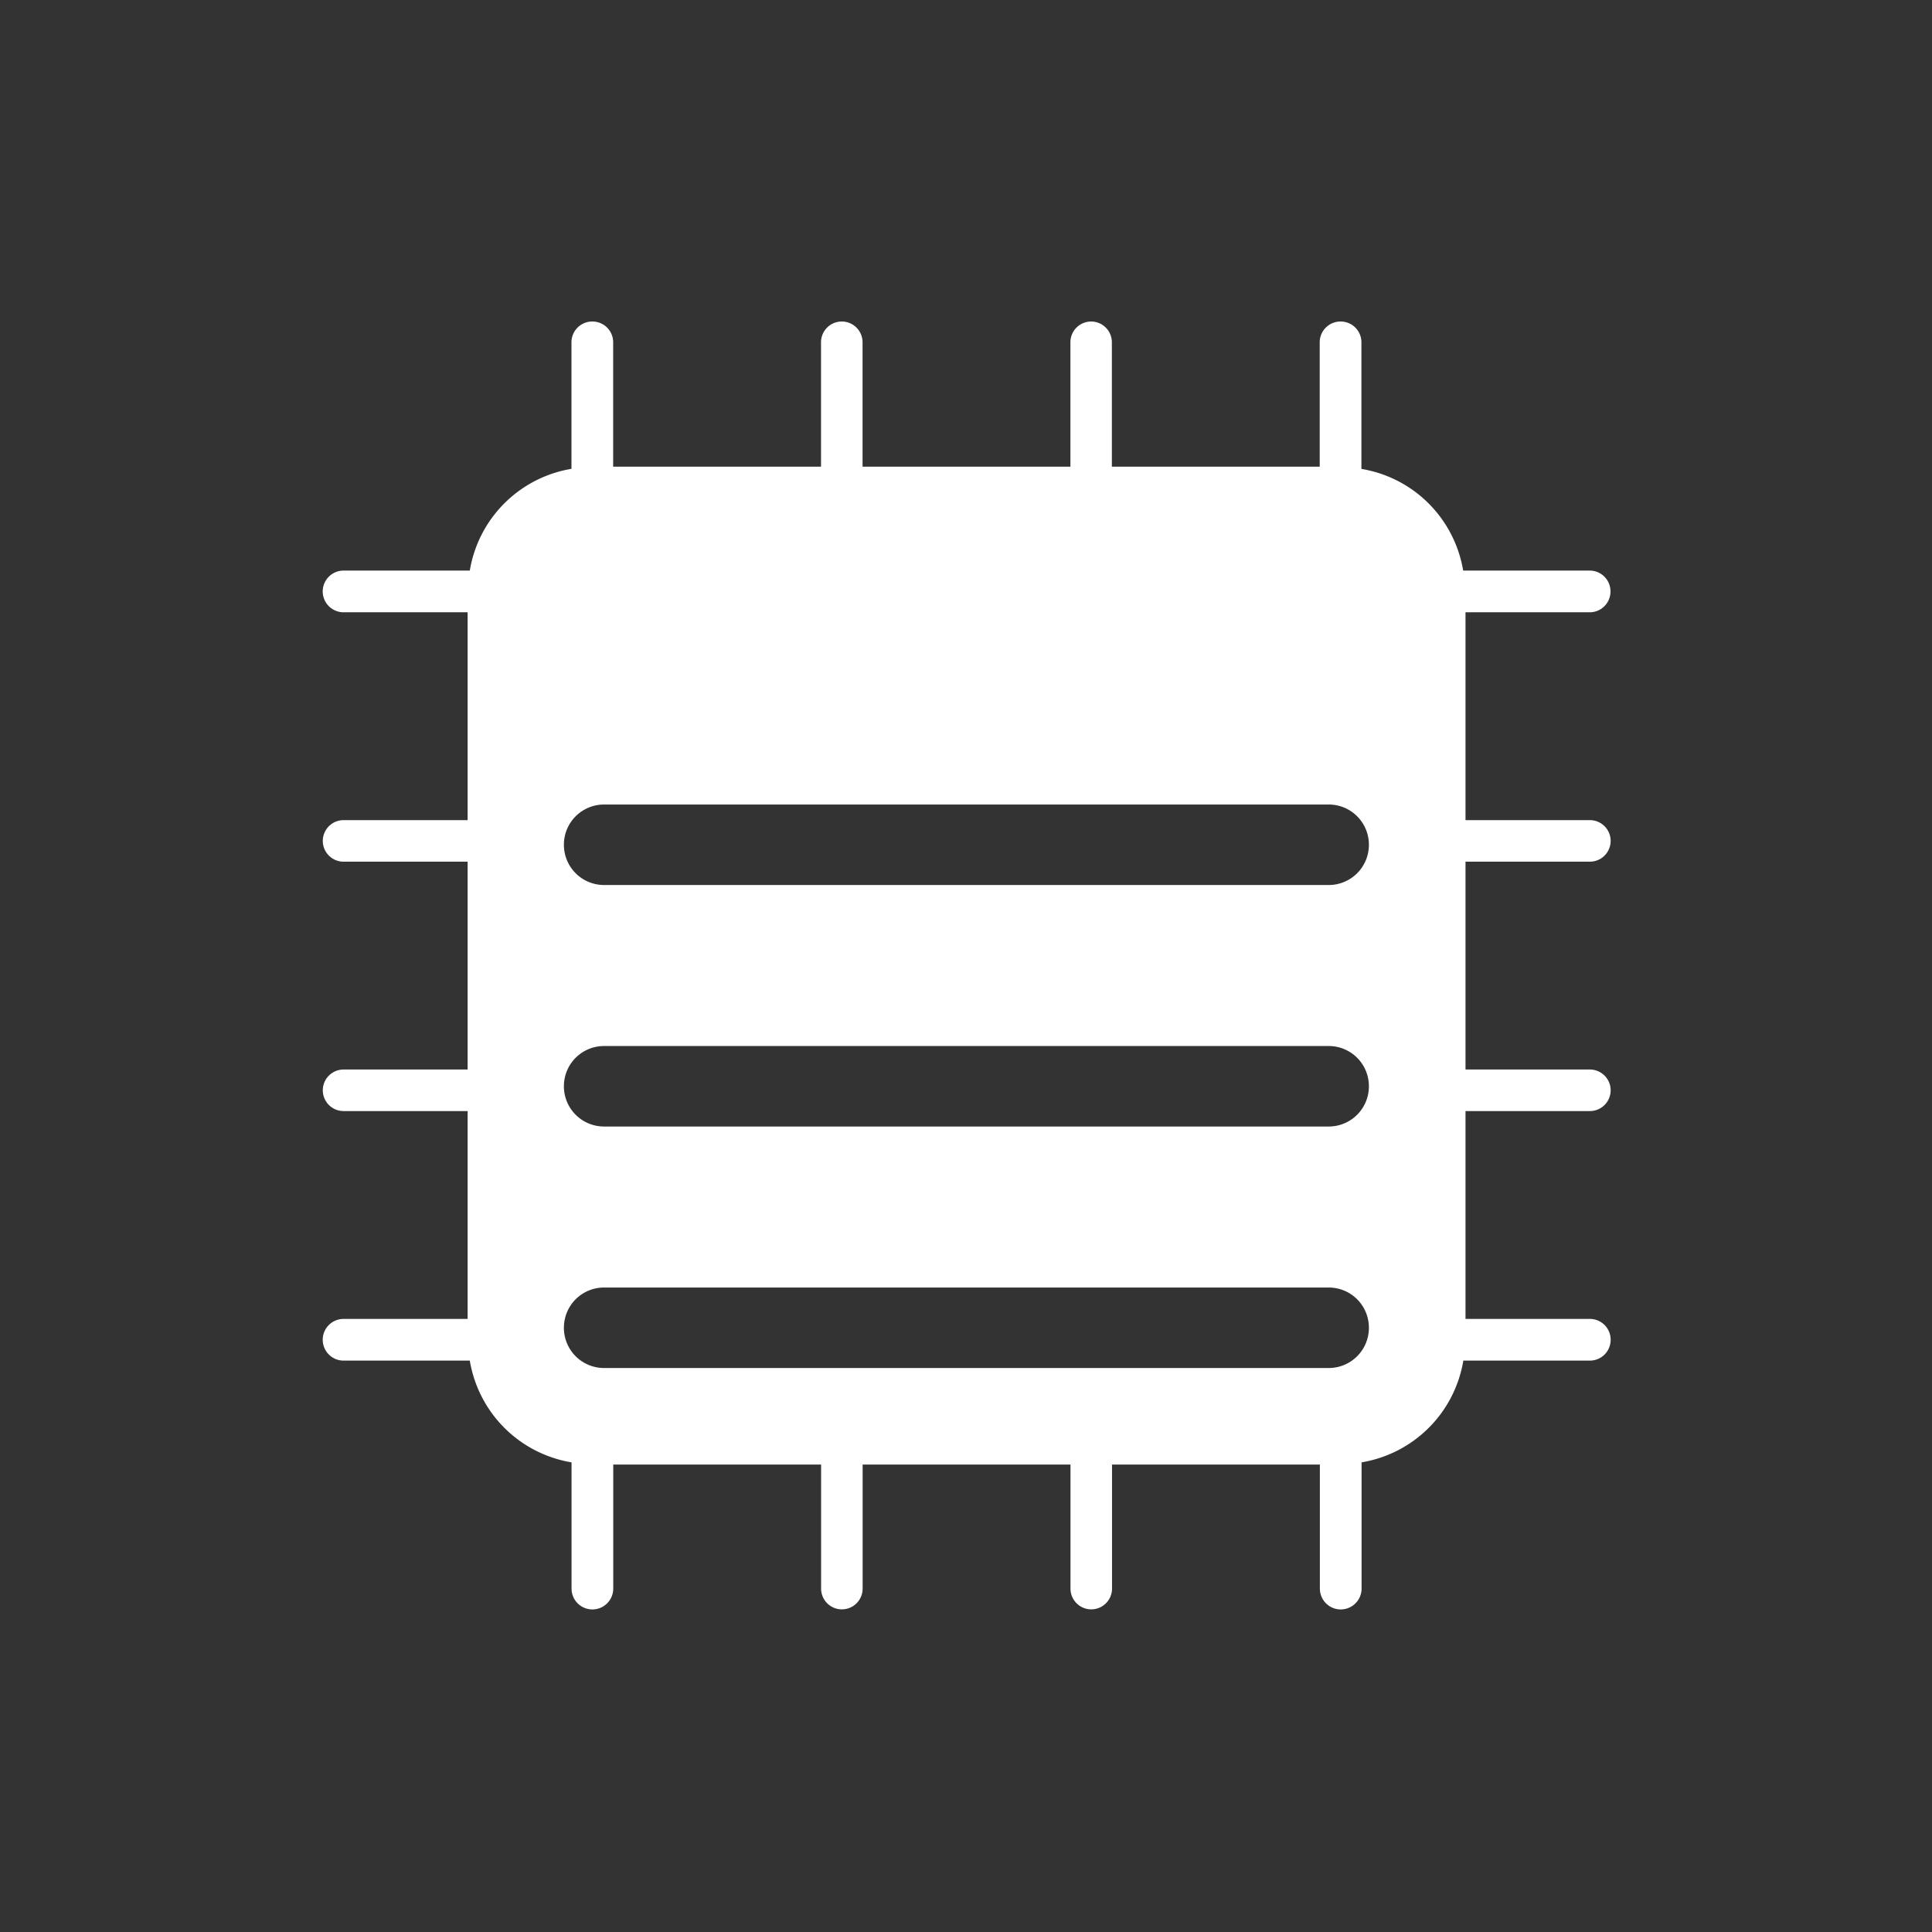 <?xml version="1.0" encoding="UTF-8" standalone="no"?>
<svg
   xmlns:dc="http://purl.org/dc/elements/1.1/"
   xmlns:cc="http://creativecommons.org/ns#"
   xmlns:rdf="http://www.w3.org/1999/02/22-rdf-syntax-ns#"
   xmlns:svg="http://www.w3.org/2000/svg"
   xmlns="http://www.w3.org/2000/svg"
   xmlns:xlink="http://www.w3.org/1999/xlink"
   id="svg2"
   height="24"
   width="24"
   version="1.1">
  <rect width="100%" height="100%" fill="#333333" stroke="none"/>
  <defs
     id="defs4">
    <linearGradient
       x1="8.925"
       y1="6"
       x2="8.925"
       y2="19"
       id="linearGradient2868"
       xlink:href="#linearGradient3678"
       gradientUnits="userSpaceOnUse"
       gradientTransform="translate(-1,-2)" />
    <linearGradient
       id="linearGradient3678">
      <stop
         id="stop3680"
         style="stop-color:#ffffff;stop-opacity:1"
         offset="0" />
      <stop
         id="stop3682"
         style="stop-color:#e6e6e6;stop-opacity:1"
         offset="1" />
    </linearGradient>
    <linearGradient
       x1="9"
       y1="3"
       x2="9"
       y2="21"
       id="linearGradient2393"
       xlink:href="#linearGradient3678"
       gradientUnits="userSpaceOnUse"
       gradientTransform="translate(-2,-1)" />
  </defs>
  <g
     transform="translate(0.25,2)"
     id="g4201" />
  <g
     transform="matrix(0,1,-1,0,24,2.25)"
     id="g4207" />
  <path
     id="rect11"
     d="M 7.353,3.994 A 0.258,0.258 0 0 0 7.099,4.256 l 0,1.568 C 6.45,5.933 5.944,6.439 5.836,7.088 l -1.568,0 a 0.259,0.259 0 1 0 0,0.518 l 1.541,0 0,2.582 -1.541,0 a 0.258,0.258 0 1 0 0,0.516 l 1.541,0 0,2.582 -1.541,0 a 0.258,0.258 0 1 0 0,0.516 l 1.541,0 0,2.582 -1.541,0 a 0.259,0.259 0 1 0 0,0.518 l 1.568,0 c 0.109,0.649 0.614,1.155 1.264,1.264 l 0,1.568 a 0.259,0.259 0 1 0 0.518,0 l 0,-1.541 2.582,0 0,1.541 a 0.258,0.258 0 1 0 0.516,0 l 0,-1.541 2.582,0 0,1.541 a 0.258,0.258 0 1 0 0.516,0 l 0,-1.541 2.582,0 0,1.541 a 0.259,0.259 0 0 0 0.518,0 l 0,-1.568 c 0.649,-0.109 1.155,-0.614 1.264,-1.264 l 1.568,0 a 0.258,0.258 0 0 0 0.262,-0.262 0.258,0.258 0 0 0 -0.262,-0.256 l -1.541,0 0,-2.582 1.541,0 a 0.258,0.258 0 0 0 0.262,-0.262 0.258,0.258 0 0 0 -0.262,-0.254 l -1.541,0 0,-2.582 1.541,0 a 0.258,0.258 0 0 0 0.262,-0.262 0.258,0.258 0 0 0 -0.262,-0.254 l -1.541,0 0,-2.582 1.541,0 A 0.258,0.258 0 0 0 20.006,7.342 0.258,0.258 0 0 0 19.744,7.088 l -1.568,0 C 18.067,6.439 17.561,5.933 16.912,5.825 l 0,-1.568 A 0.258,0.258 0 0 0 16.648,3.994 0.258,0.258 0 0 0 16.394,4.256 l 0,1.541 -2.582,0 0,-1.541 A 0.258,0.258 0 0 0 13.55,3.994 0.258,0.258 0 0 0 13.297,4.256 l 0,1.541 -2.582,0 0,-1.541 A 0.258,0.258 0 0 0 10.453,3.994 0.258,0.258 0 0 0 10.199,4.256 l 0,1.541 -2.582,0 0,-1.541 A 0.258,0.258 0 0 0 7.353,3.994 Z m 0.152,6 9,0 c 0.277,0 0.5,0.223 0.5,0.5 0,0.277 -0.223,0.5 -0.5,0.5 l -9,0 c -0.277,0 -0.5,-0.223 -0.5,-0.5 0,-0.277 0.223,-0.5 0.5,-0.5 z m 0,3 9,0 c 0.277,0 0.5,0.223 0.5,0.5 0,0.277 -0.223,0.5 -0.5,0.5 l -9,0 c -0.277,0 -0.5,-0.223 -0.5,-0.5 0,-0.277 0.223,-0.5 0.5,-0.5 z m 0,3 9,0 c 0.277,0 0.5,0.223 0.5,0.5 0,0.277 -0.223,0.5 -0.5,0.5 l -9,0 c -0.277,0 -0.5,-0.223 -0.5,-0.5 0,-0.277 0.223,-0.5 0.5,-0.5 z"
     mask="none"
     style="opacity:1;fill:#ffffff" />
</svg>

